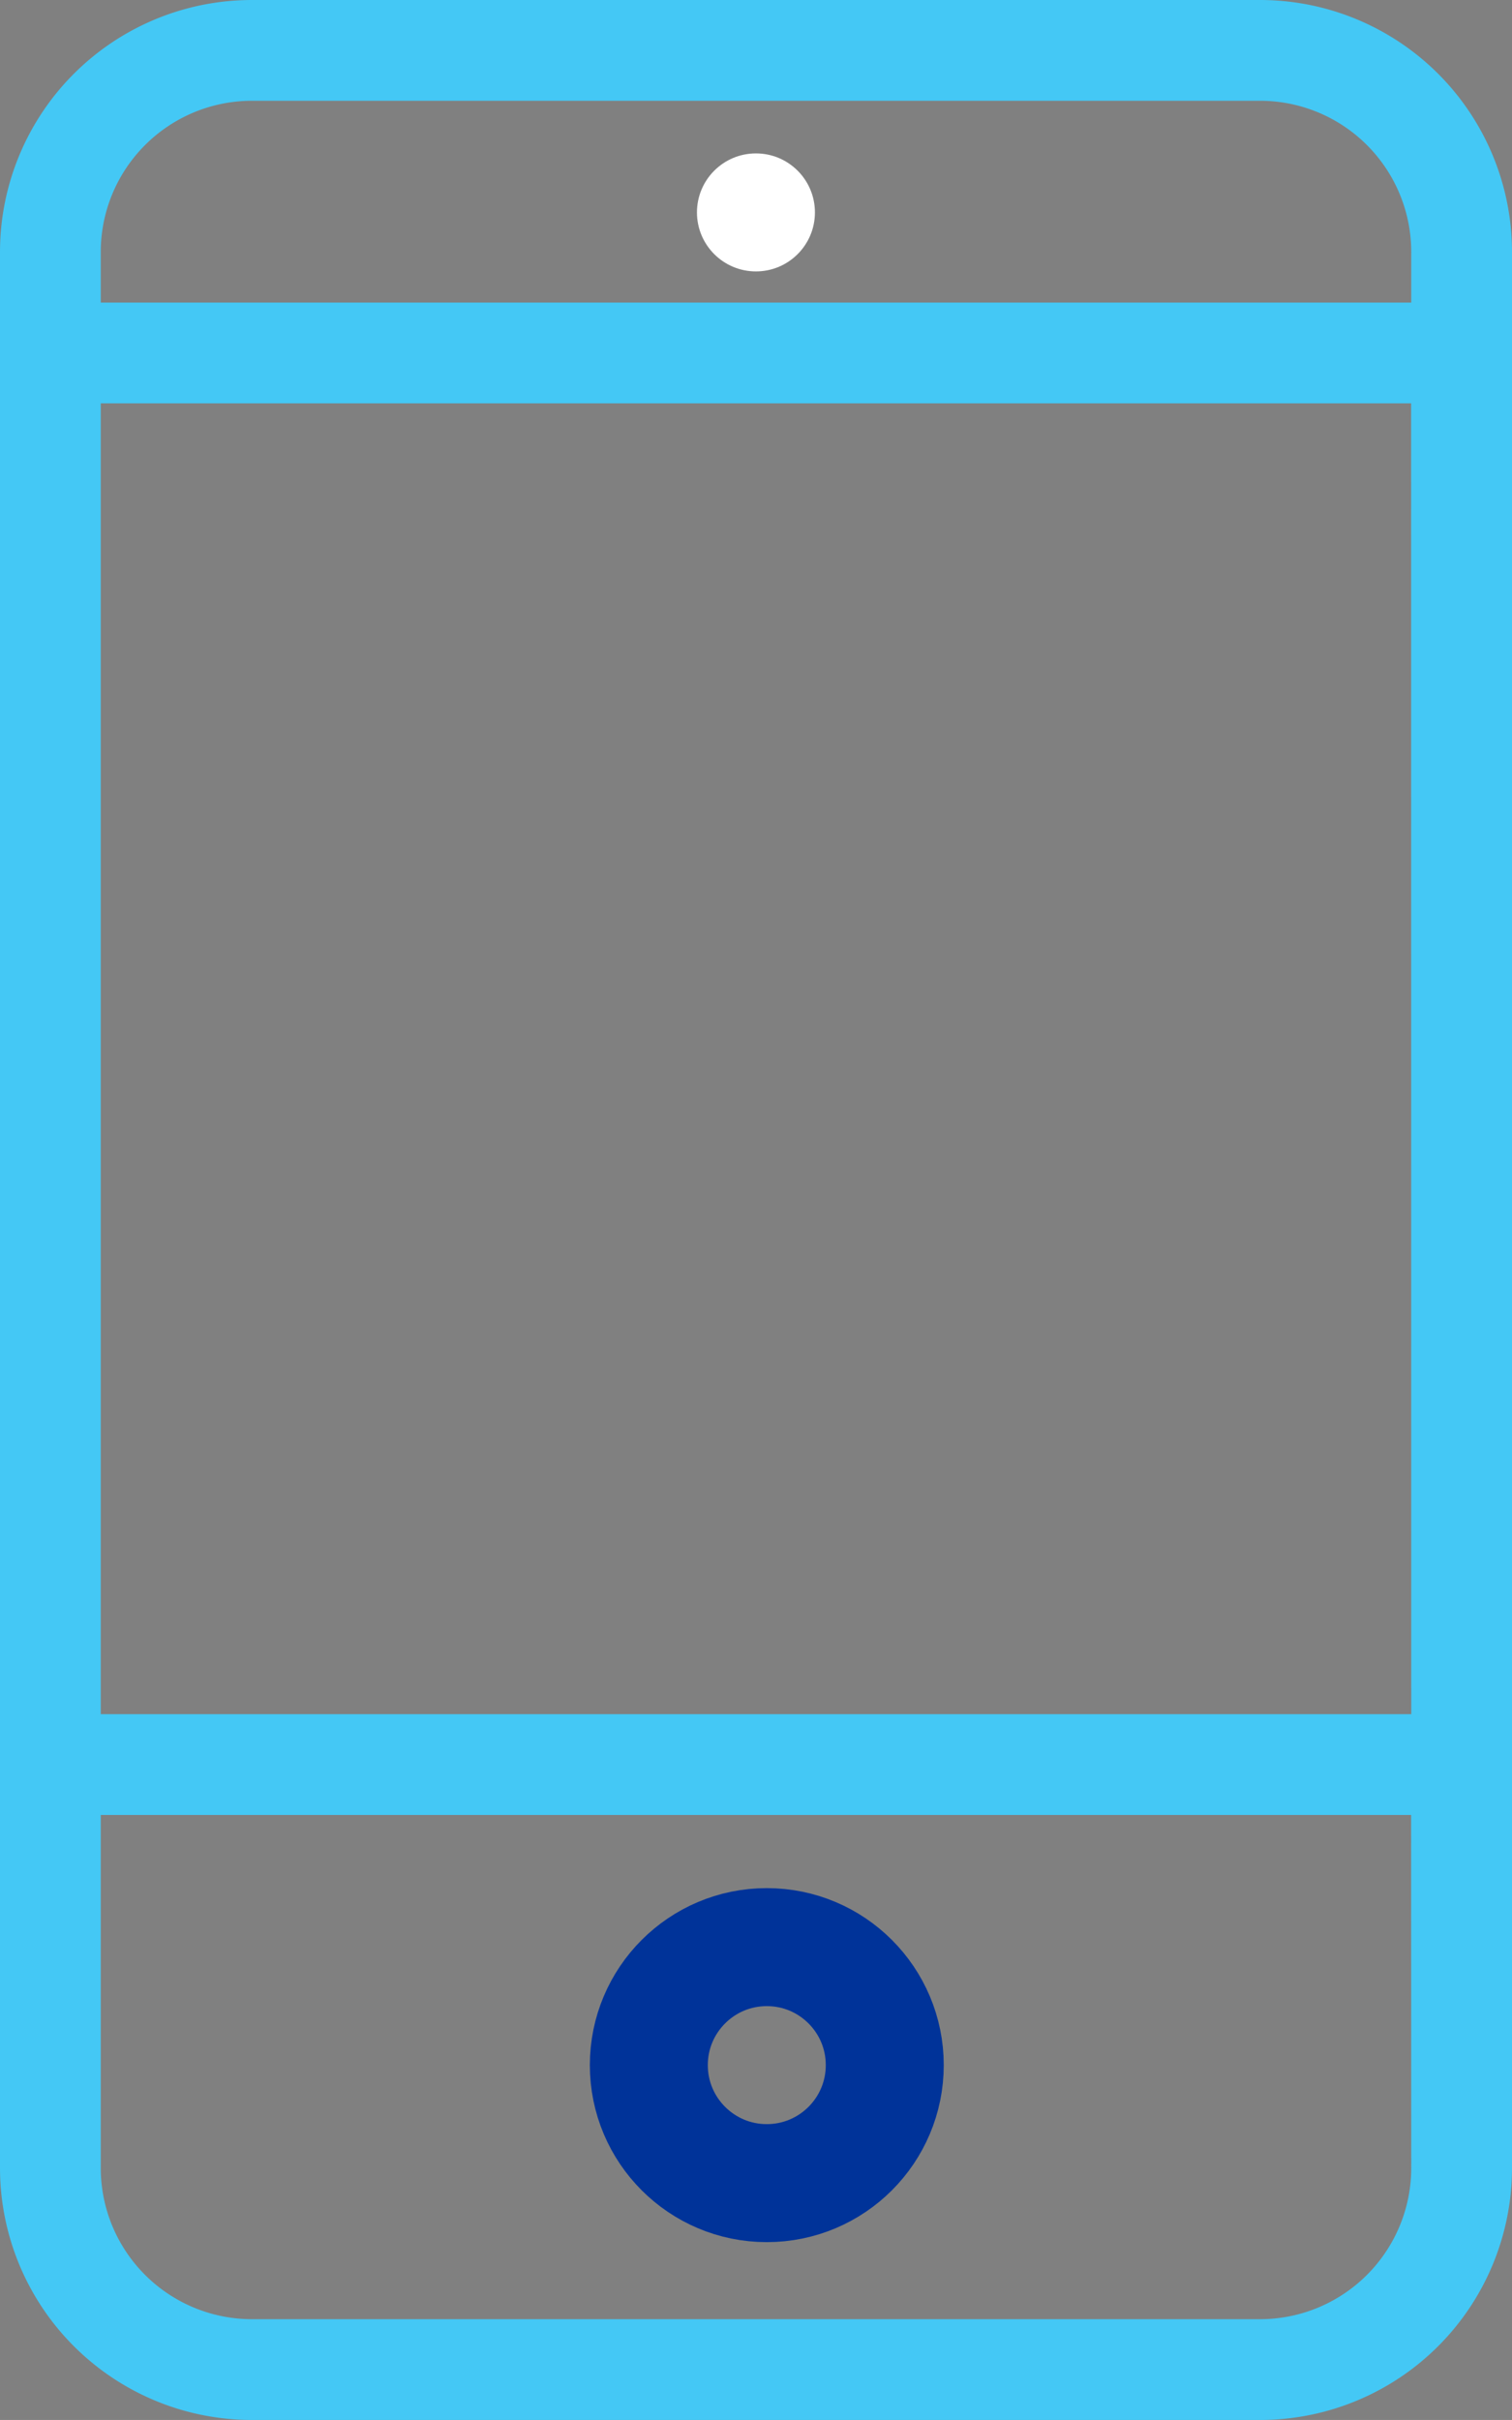 <svg id="Group_21888" data-name="Group 21888" xmlns="http://www.w3.org/2000/svg" width="12.817" height="20.507" viewBox="0 0 12.817 20.507">
  <rect x="0" y="0" width="12.817" height="20.507" fill="#808080" stroke="none"/>
  <g id="Group_21874" data-name="Group 21874">
    <path id="Path_21051" data-name="Path 21051" d="M10.908,1.519c-.236,0-.139-.047-.139.189s-.1.205.139.205.16.087.16-.149S11.144,1.519,10.908,1.519ZM15.181,0H6.636A2.136,2.136,0,0,0,4.5,2.136V18.371a2.136,2.136,0,0,0,2.136,2.136h8.545a2.136,2.136,0,0,0,2.136-2.136V2.136A2.136,2.136,0,0,0,15.181,0Zm1.282,18.371a1.282,1.282,0,0,1-1.282,1.282H6.636a1.282,1.282,0,0,1-1.282-1.282V15.38H16.462Zm0-3.845H5.354V3.418H16.462Zm0-11.962H5.354V2.136A1.282,1.282,0,0,1,6.636.854h8.545a1.282,1.282,0,0,1,1.282,1.282ZM11,18.371l.793-.854-.888-.852c-.708,0-.854.144-.854.852S10.3,18.371,11,18.371Zm-.1-1.482c.236,0,.888.392.888.627s-.653.676-.888.676L10.4,18.01l-.129-.494.129-.574Z" transform="translate(-4.5)" fill="#44c8f5"/>
    <g id="Ellipse_1385" data-name="Ellipse 1385" transform="translate(5.908 1.3)" fill="#fff" stroke="#039" stroke-width="1">
      <circle cx="0.5" cy="0.5" r="0.5" stroke="none"/>
      <circle cx="0.5" cy="0.5" fill="none"/>
    </g>
    <g id="Ellipse_1386" data-name="Ellipse 1386" transform="translate(5 16)" fill="none" stroke="#039" stroke-width="1">
      <circle cx="1.5" cy="1.5" r="1.5" stroke="none"/>
      <circle cx="1.5" cy="1.5" r="1" fill="none"/>
    </g>
  </g>
</svg>
